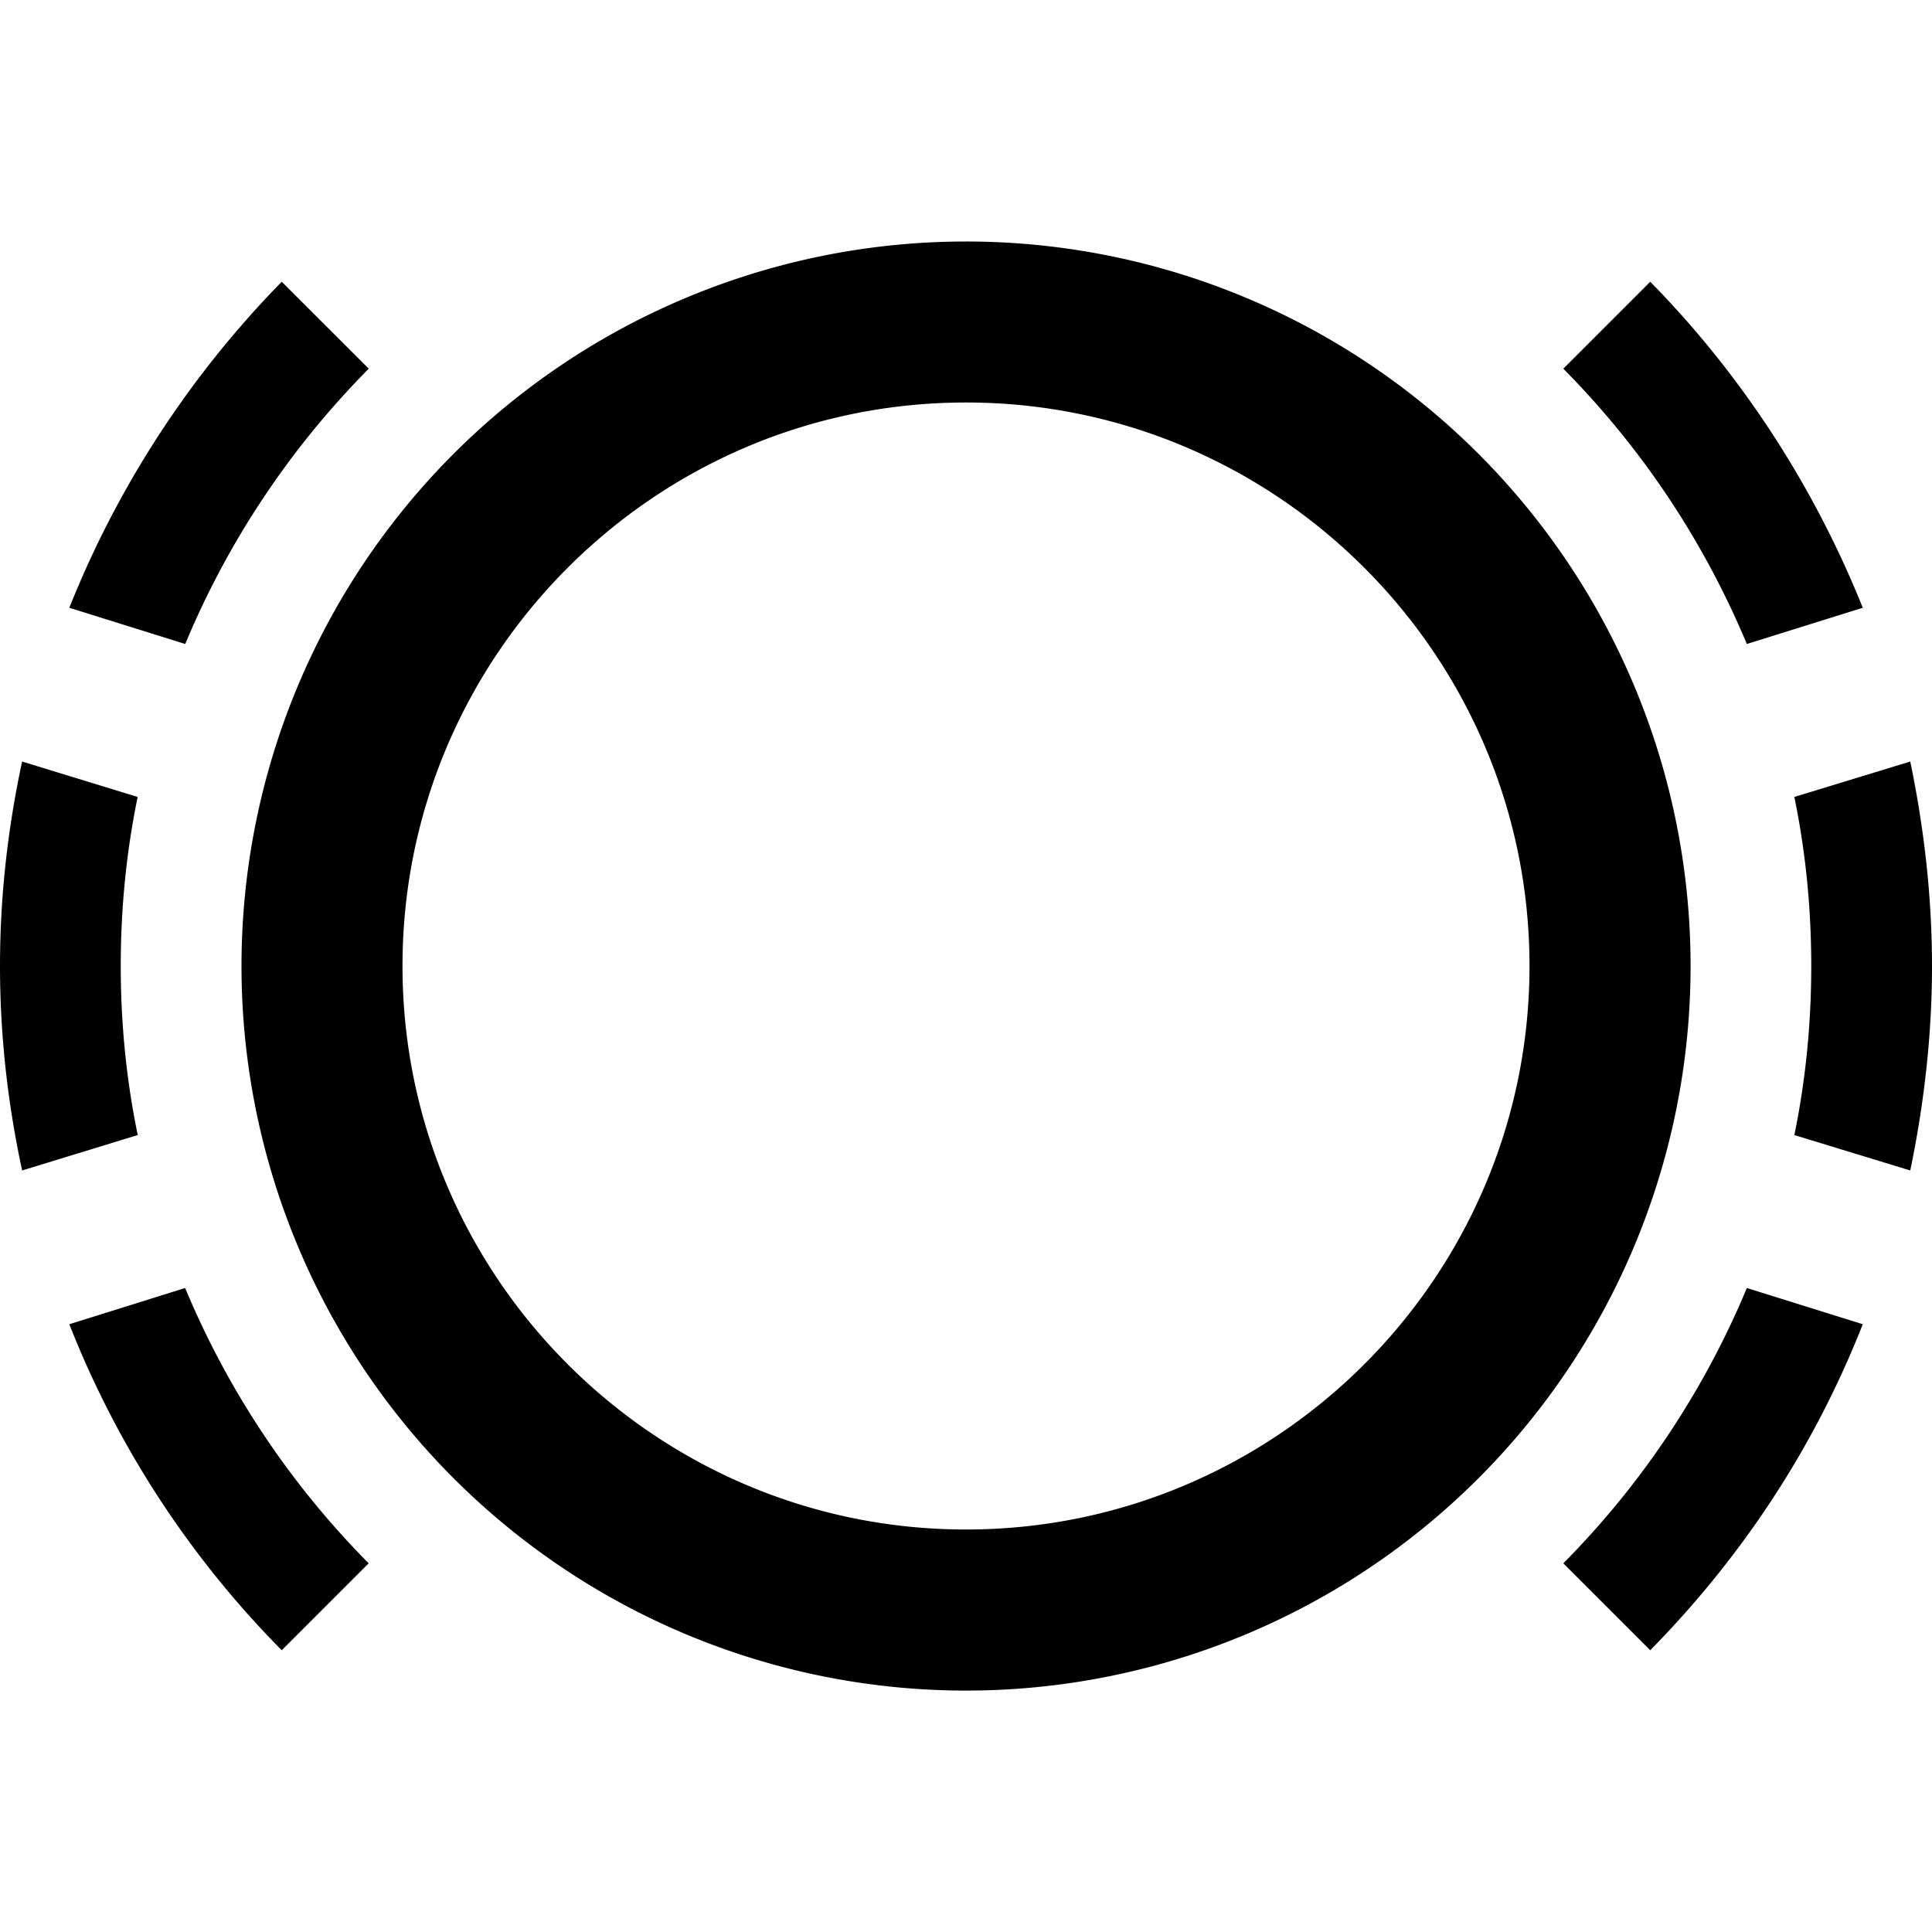 <svg xmlns="http://www.w3.org/2000/svg" viewBox="0 0 24 24"><path d="M12 3a9 9 0 1 0 .001 18.001A9 9 0 0 0 12 3zm-8.5.5A12.3 12.3 0 0 0 .861 7.55l1.44.45a10.7 10.7 0 0 1 2.28-3.42zm17 0-1.08 1.08c.97.98 1.74 2.13 2.28 3.42l1.44-.45c-.61-1.52-1.51-2.9-2.64-4.05zM12 5c3.86 0 7 3.14 7 7s-3.14 7-7 7-7-3.14-7-7 3.14-7 7-7zM.275 9.46C.098 10.28 0 11.13 0 12s.098 1.72.275 2.54l1.436-.44Q1.5 13.08 1.5 12t.21-2.1zm23.455 0-1.44.44q.21 1.02.21 2.1t-.21 2.1l1.44.44c.17-.82.27-1.67.27-2.54s-.1-1.72-.27-2.54zM2.3 16l-1.439.45A12 12 0 0 0 3.5 20.5l1.08-1.08A10.7 10.7 0 0 1 2.3 16zm19.4 0a10.7 10.7 0 0 1-2.28 3.42l1.08 1.08c1.13-1.15 2.03-2.5 2.64-4.05z"/></svg>